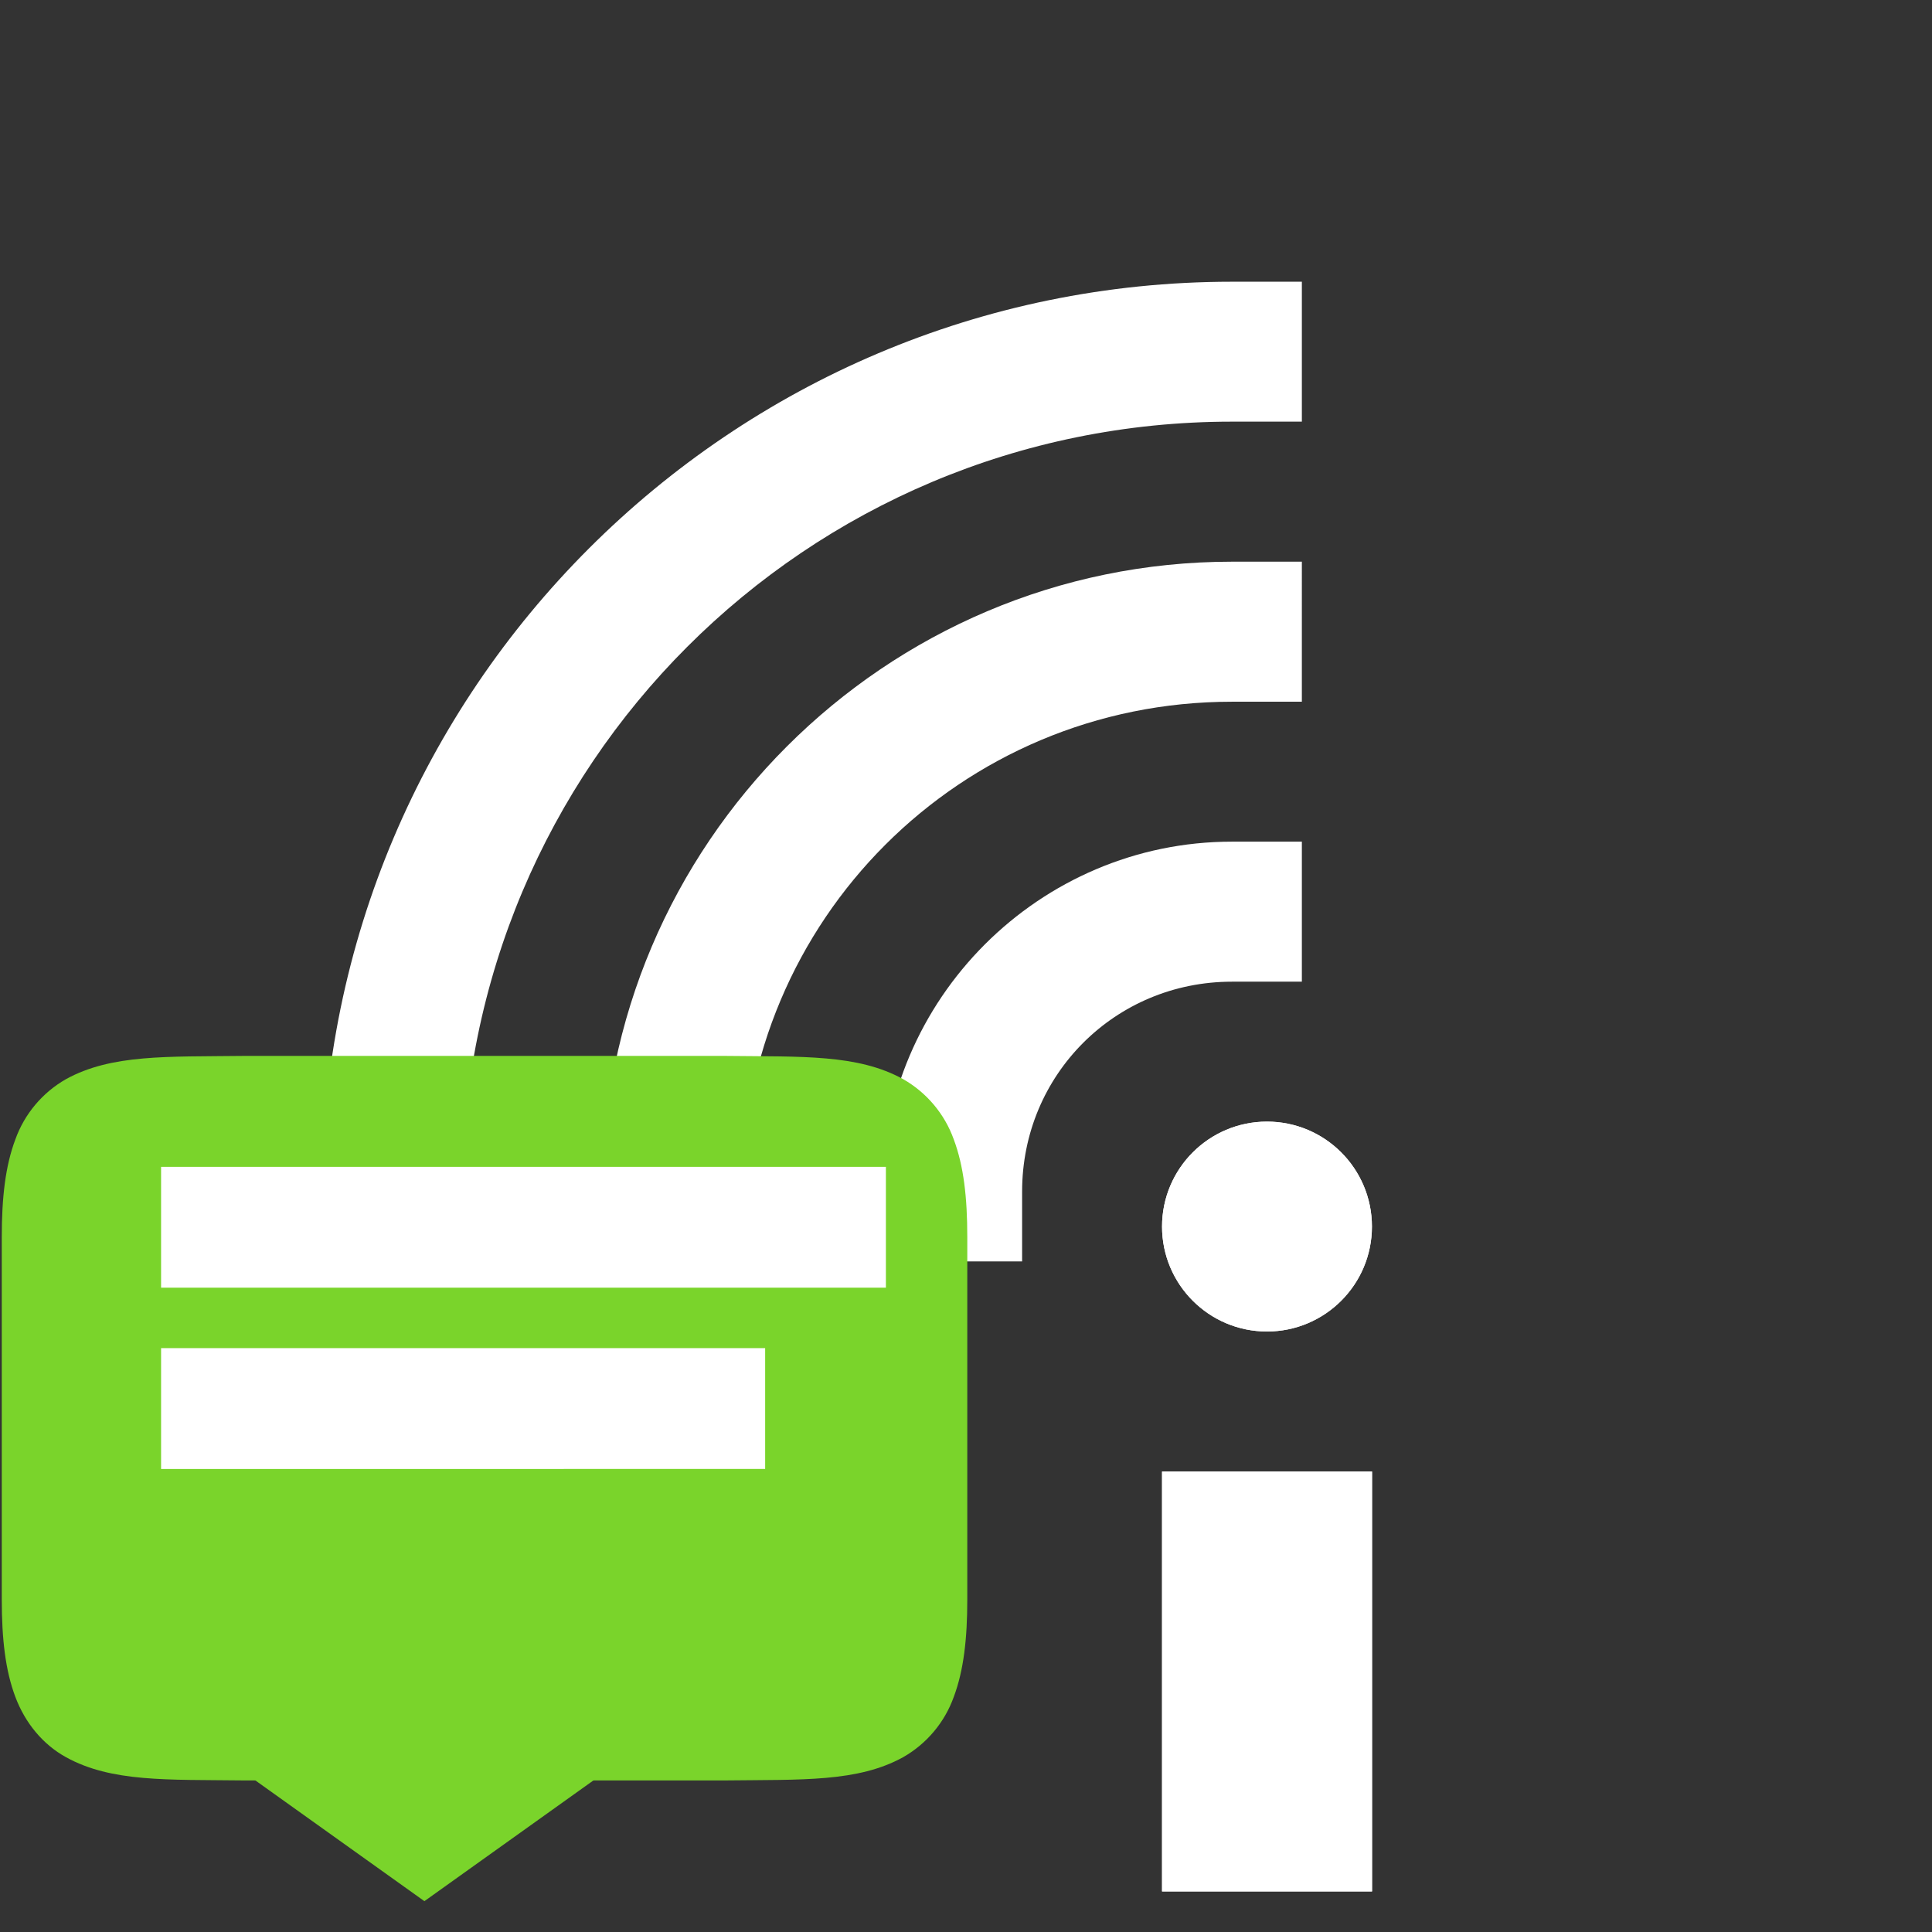 <?xml version="1.0" encoding="UTF-8" standalone="no"?>
<svg
   xmlns:dc="http://purl.org/dc/elements/1.1/"
   xmlns:cc="http://creativecommons.org/ns#"
   xmlns:rdf="http://www.w3.org/1999/02/22-rdf-syntax-ns#"
   xmlns:svg="http://www.w3.org/2000/svg"
   xmlns="http://www.w3.org/2000/svg"
   xmlns:sodipodi="http://sodipodi.sourceforge.net/DTD/sodipodi-0.dtd"
   xmlns:inkscape="http://www.inkscape.org/namespaces/inkscape"
   height="24"
   width="24"
   version="1.1"
   id="svg2"
   sodipodi:docname="8.svg"
   inkscape:version="0.92.3 (2405546, 2018-03-11)">
  <rect width="100%" height="100%" fill="#333333" stroke="none"/>
  <sodipodi:namedview
     pagecolor="#ffffff"
     bordercolor="#666666"
     borderopacity="1"
     objecttolerance="10"
     gridtolerance="10"
     guidetolerance="10"
     inkscape:pageopacity="0"
     inkscape:pageshadow="2"
     inkscape:window-width="1916"
     inkscape:window-height="959"
     id="namedview6"
     showgrid="false"
     inkscape:zoom="23.855435"
     inkscape:cx="3.783843"
     inkscape:cy="11.731307"
     inkscape:window-x="0"
     inkscape:window-y="34"
     inkscape:window-maximized="0"
     inkscape:current-layer="svg2" />
  <defs
     id="defs8">
    <style
       type="text/css"
       id="current-color-scheme">
   .ColorScheme-Text { color:#5c616c; } .ColorScheme-Highlight { color:#5294e2; } .ColorScheme-ButtonBackground { color:#d3dae3; }
  </style>
  </defs>
  <g
     id="g1500"
     transform="matrix(1.333,0,0,1.333,13.037,-0.39)"
     style="fill:#ffffff;fill-opacity:1">
    <g
       transform="translate(-521.778,49.619)"
       style="display:inline;fill:#ffffff;fill-opacity:1"
       label="status"
       id="layer9" />
    <g
       style="fill:#ffffff;fill-opacity:1"
       transform="translate(-280.778,-317.381)"
       id="layer2" />
    <g
       transform="translate(-280.778,-317.381)"
       style="display:inline;fill:#ffffff;fill-opacity:1"
       id="g1812" />
    <g
       style="fill:#ffffff;fill-opacity:1"
       transform="translate(-280.778,-317.381)"
       id="g6217" />
    <g
       style="fill:#ffffff;fill-opacity:1"
       transform="translate(-280.778,-317.381)"
       id="layer1" />
    <rect
       id="rect961"
       y="14.006"
       x="1.049"
       height="3.913"
       width="1.957"
       style="fill:#ffffff;fill-opacity:1;stroke-width:0.326" />
    <circle
       id="circle963"
       r="0.978"
       cy="11.723"
       cx="2.027"
       style="fill:#ffffff;fill-opacity:1;stroke-width:0.326" />
    <path
       inkscape:connector-curvature="0"
       id="path894"
       d="m 1.7,5.527 c -3.234,3e-7 -5.869,2.635 -5.869,5.869 v 0.652 h 1.305 V 11.396 c -1e-5,-2.529 2.035,-4.564 4.564,-4.564 h 0.652 V 5.527 Z"
       style="color:#000000;font-style:normal;font-variant:normal;font-weight:normal;font-stretch:normal;font-size:medium;line-height:normal;font-family:sans-serif;font-variant-ligatures:normal;font-variant-position:normal;font-variant-caps:normal;font-variant-numeric:normal;font-variant-alternates:normal;font-feature-settings:normal;text-indent:0;text-align:start;text-decoration:none;text-decoration-line:none;text-decoration-style:solid;text-decoration-color:#000000;letter-spacing:normal;word-spacing:normal;text-transform:none;writing-mode:lr-tb;direction:ltr;text-orientation:mixed;dominant-baseline:auto;baseline-shift:baseline;text-anchor:start;white-space:normal;shape-padding:0;clip-rule:nonzero;display:inline;overflow:visible;visibility:visible;opacity:1;isolation:auto;mix-blend-mode:normal;color-interpolation:sRGB;color-interpolation-filters:linearRGB;solid-color:#000000;solid-opacity:1;vector-effect:none;fill:#ffffff;fill-opacity:1;fill-rule:nonzero;stroke:none;stroke-width:1.304;stroke-linecap:square;stroke-linejoin:miter;stroke-miterlimit:4;stroke-dasharray:none;stroke-dashoffset:0;stroke-opacity:1;color-rendering:auto;image-rendering:auto;shape-rendering:auto;text-rendering:auto;enable-background:accumulate" />
    <path
       inkscape:connector-curvature="0"
       id="path896"
       d="m 1.7,8.136 c -1.793,0 -3.26,1.467 -3.26,3.26 v 0.652 h 1.305 V 11.396 c -4.4e-6,-1.088 0.867,-1.955 1.955,-1.955 h 0.652 V 8.136 Z"
       style="color:#000000;font-style:normal;font-variant:normal;font-weight:normal;font-stretch:normal;font-size:medium;line-height:normal;font-family:sans-serif;font-variant-ligatures:normal;font-variant-position:normal;font-variant-caps:normal;font-variant-numeric:normal;font-variant-alternates:normal;font-feature-settings:normal;text-indent:0;text-align:start;text-decoration:none;text-decoration-line:none;text-decoration-style:solid;text-decoration-color:#000000;letter-spacing:normal;word-spacing:normal;text-transform:none;writing-mode:lr-tb;direction:ltr;text-orientation:mixed;dominant-baseline:auto;baseline-shift:baseline;text-anchor:start;white-space:normal;shape-padding:0;clip-rule:nonzero;display:inline;overflow:visible;visibility:visible;opacity:1;isolation:auto;mix-blend-mode:normal;color-interpolation:sRGB;color-interpolation-filters:linearRGB;solid-color:#000000;solid-opacity:1;vector-effect:none;fill:#ffffff;fill-opacity:1;fill-rule:nonzero;stroke:none;stroke-width:1.304;stroke-linecap:square;stroke-linejoin:miter;stroke-miterlimit:4;stroke-dasharray:none;stroke-dashoffset:0;stroke-opacity:1;color-rendering:auto;image-rendering:auto;shape-rendering:auto;text-rendering:auto;enable-background:accumulate" />
    <path
       inkscape:connector-curvature="0"
       id="path898"
       d="m 1.7,2.918 c -4.675,6e-7 -8.479,3.804 -8.479,8.479 v 0.652 h 1.305 V 11.396 c 3e-6,-3.97 3.204,-7.174 7.174,-7.174 h 0.652 V 2.918 Z"
       style="color:#000000;font-style:normal;font-variant:normal;font-weight:normal;font-stretch:normal;font-size:medium;line-height:normal;font-family:sans-serif;font-variant-ligatures:normal;font-variant-position:normal;font-variant-caps:normal;font-variant-numeric:normal;font-variant-alternates:normal;font-feature-settings:normal;text-indent:0;text-align:start;text-decoration:none;text-decoration-line:none;text-decoration-style:solid;text-decoration-color:#000000;letter-spacing:normal;word-spacing:normal;text-transform:none;writing-mode:lr-tb;direction:ltr;text-orientation:mixed;dominant-baseline:auto;baseline-shift:baseline;text-anchor:start;white-space:normal;shape-padding:0;clip-rule:nonzero;display:inline;overflow:visible;visibility:visible;opacity:1;isolation:auto;mix-blend-mode:normal;color-interpolation:sRGB;color-interpolation-filters:linearRGB;solid-color:#000000;solid-opacity:1;vector-effect:none;fill:#ffffff;fill-opacity:1;fill-rule:nonzero;stroke:none;stroke-width:1.304;stroke-linecap:square;stroke-linejoin:miter;stroke-miterlimit:4;stroke-dasharray:none;stroke-dashoffset:0;stroke-opacity:1;color-rendering:auto;image-rendering:auto;shape-rendering:auto;text-rendering:auto;enable-background:accumulate" />
    <rect
       style="fill:#ffffff;fill-opacity:1;stroke-width:0.326"
       width="1.957"
       height="3.913"
       x="1.049"
       y="14.006"
       id="rect900" />
    <circle
       style="fill:#ffffff;fill-opacity:1;stroke-width:0.326"
       cx="2.027"
       cy="11.723"
       r="0.978"
       id="circle902" />
  </g>
  <g
     style="display:inline"
     id="g3532-1"
     transform="matrix(0.843,0,-0.535,0.946,79.476,6.891)" />
  <g
     style="display:inline;fill:#fce94f;stroke:none"
     id="g3557-05"
     transform="matrix(0.843,0,-0.535,0.946,79.476,6.891)" />
  <g
     id="layer10"
     inkscape:label="devices"
     style="display:inline"
     transform="matrix(0.857,0,0,0.857,-445.933,389.696)" />
  <g
     id="layer13"
     inkscape:label="places"
     style="display:inline"
     transform="matrix(0.857,0,0,0.857,-445.933,389.696)" />
  <g
     id="layer14"
     inkscape:label="mimes"
     transform="matrix(0.857,0,0,0.857,-445.933,389.696)" />
  <g
     id="layer15"
     inkscape:label="emblems"
     style="display:inline"
     transform="matrix(0.857,0,0,0.857,-445.933,389.696)" />
  <g
     id="g71291"
     inkscape:label="emotes"
     style="display:inline"
     transform="matrix(0.857,0,0,0.857,-445.933,389.696)" />
  <g
     id="g4953"
     inkscape:label="categories"
     style="display:inline"
     transform="matrix(0.857,0,0,0.857,-445.933,389.696)" />
  <g
     id="layer12"
     inkscape:label="actions"
     style="display:inline"
     transform="matrix(0.857,0,0,0.857,-445.933,389.696)" />
  <g
     style="opacity:0.3;fill:#ffffff;fill-opacity:1"
     id="g5"
     transform="matrix(0.025,0,0,0.025,-20.798,12.372)" />
  <g
     id="g3768"
     style="fill:#dfdbd2;fill-opacity:1"
     transform="matrix(0.025,0,0,0.025,-20.773,12.378)" />
  <g
     transform="matrix(0.885,0,0,0.885,-74.682,-685.391)"
     id="layer12-9"
     style="color:#000000;display:inline;overflow:visible;visibility:visible;opacity:0.3;fill:#ffffff;fill-opacity:1;fill-rule:nonzero;stroke:none;stroke-width:1.7;marker:none;enable-background:accumulate" />
  <g
     style="display:inline"
     id="g3532-1-6"
     transform="matrix(0.843,0,-0.535,0.946,77.285,3.554)" />
  <g
     style="display:inline;fill:#fce94f;stroke:none"
     id="g3557-05-7"
     transform="matrix(0.843,0,-0.535,0.946,77.285,3.554)" />
  <g
     id="layer10-5"
     inkscape:label="devices"
     style="display:inline"
     transform="matrix(0.857,0,0,0.857,-448.123,386.359)" />
  <g
     id="layer13-3"
     inkscape:label="places"
     style="display:inline"
     transform="matrix(0.857,0,0,0.857,-448.123,386.359)" />
  <g
     id="layer14-5"
     inkscape:label="mimes"
     transform="matrix(0.857,0,0,0.857,-448.123,386.359)" />
  <g
     id="layer15-6"
     inkscape:label="emblems"
     style="display:inline"
     transform="matrix(0.857,0,0,0.857,-448.123,386.359)" />
  <g
     id="g71291-2"
     inkscape:label="emotes"
     style="display:inline"
     transform="matrix(0.857,0,0,0.857,-448.123,386.359)" />
  <g
     id="g4953-9"
     inkscape:label="categories"
     style="display:inline"
     transform="matrix(0.857,0,0,0.857,-448.123,386.359)" />
  <g
     id="layer12-1"
     inkscape:label="actions"
     style="display:inline"
     transform="matrix(0.857,0,0,0.857,-448.123,386.359)" />
  <g
     id="g823"
     style="fill:#7ad42b;fill-opacity:1"
     transform="matrix(0.75,0,0,0.75,-954.728,257.617)">
    <path
       sodipodi:nodetypes="cccssccccccsscccc"
       inkscape:connector-curvature="0"
       id="path2"
       style="color:#000000;font-weight:400;line-height:normal;font-family:sans-serif;font-variant-ligatures:normal;font-variant-position:normal;font-variant-caps:normal;font-variant-numeric:normal;font-variant-alternates:normal;font-feature-settings:normal;text-indent:0;text-align:start;text-decoration:none;text-decoration-line:none;text-decoration-style:solid;text-decoration-color:#000000;text-transform:none;text-orientation:mixed;white-space:normal;shape-padding:0;overflow:visible;isolation:auto;mix-blend-mode:normal;fill:#7ad42b;fill-opacity:1;marker:none"
       overflow="visible"
       font-weight="400"
       d="m 1276.994,-326 c -1.258,0.015 -2.178,-0.03 -2.931,0.385 -0.389,0.222 -0.687,0.576 -0.838,0.998 -0.165,0.438 -0.225,0.96 -0.225,1.617 v 6 c 0,0.658 0.06,1.179 0.225,1.617 0.165,0.439 0.461,0.79 0.838,0.998 0.753,0.416 1.673,0.37 2.931,0.385 h 8.004 c 1.258,-0.015 2.18,0.03 2.932,-0.385 0.389,-0.222 0.687,-0.576 0.838,-0.998 0.164,-0.438 0.224,-0.96 0.224,-1.617 v -6 c 0,-0.658 -0.06,-1.179 -0.224,-1.617 -0.151,-0.422 -0.449,-0.776 -0.838,-0.998 -0.753,-0.416 -1.674,-0.37 -2.932,-0.385 z" />
    <path
       id="path4"
       word-spacing="0"
       style="font-weight:400;font-size:15px;line-height:125%;font-family:Ubuntu;-inkscape-font-specification:Ubuntu;text-align:center;letter-spacing:0;word-spacing:0;text-anchor:middle;fill:#7ad42b;fill-opacity:1"
       letter-spacing="0"
       font-weight="400"
       font-size="15"
       d="m 1280,-312 3.5,-2.5 -0.5,-0.5 h -6 l -0.5,0.5 z"
       inkscape:connector-curvature="0" />
  </g>
  <path
     style="fill:#ffffff;fill-opacity:1;stroke:none;stroke-width:0.75px;stroke-linecap:butt;stroke-linejoin:miter;stroke-opacity:1"
     d="m 2.001,14.495 v 1.501 H 11.005 V 14.495 Z"
     id="path827"
     inkscape:connector-curvature="0" />
  <path
     style="fill:#ffffff;fill-opacity:1;stroke:none;stroke-width:0.969px;stroke-linecap:butt;stroke-linejoin:miter;stroke-opacity:1"
     d="m 2.001,16.747 v 1.501 H 9.505 V 16.747 H 2.001 v 0"
     id="path829"
     inkscape:connector-curvature="0" />
</svg>
